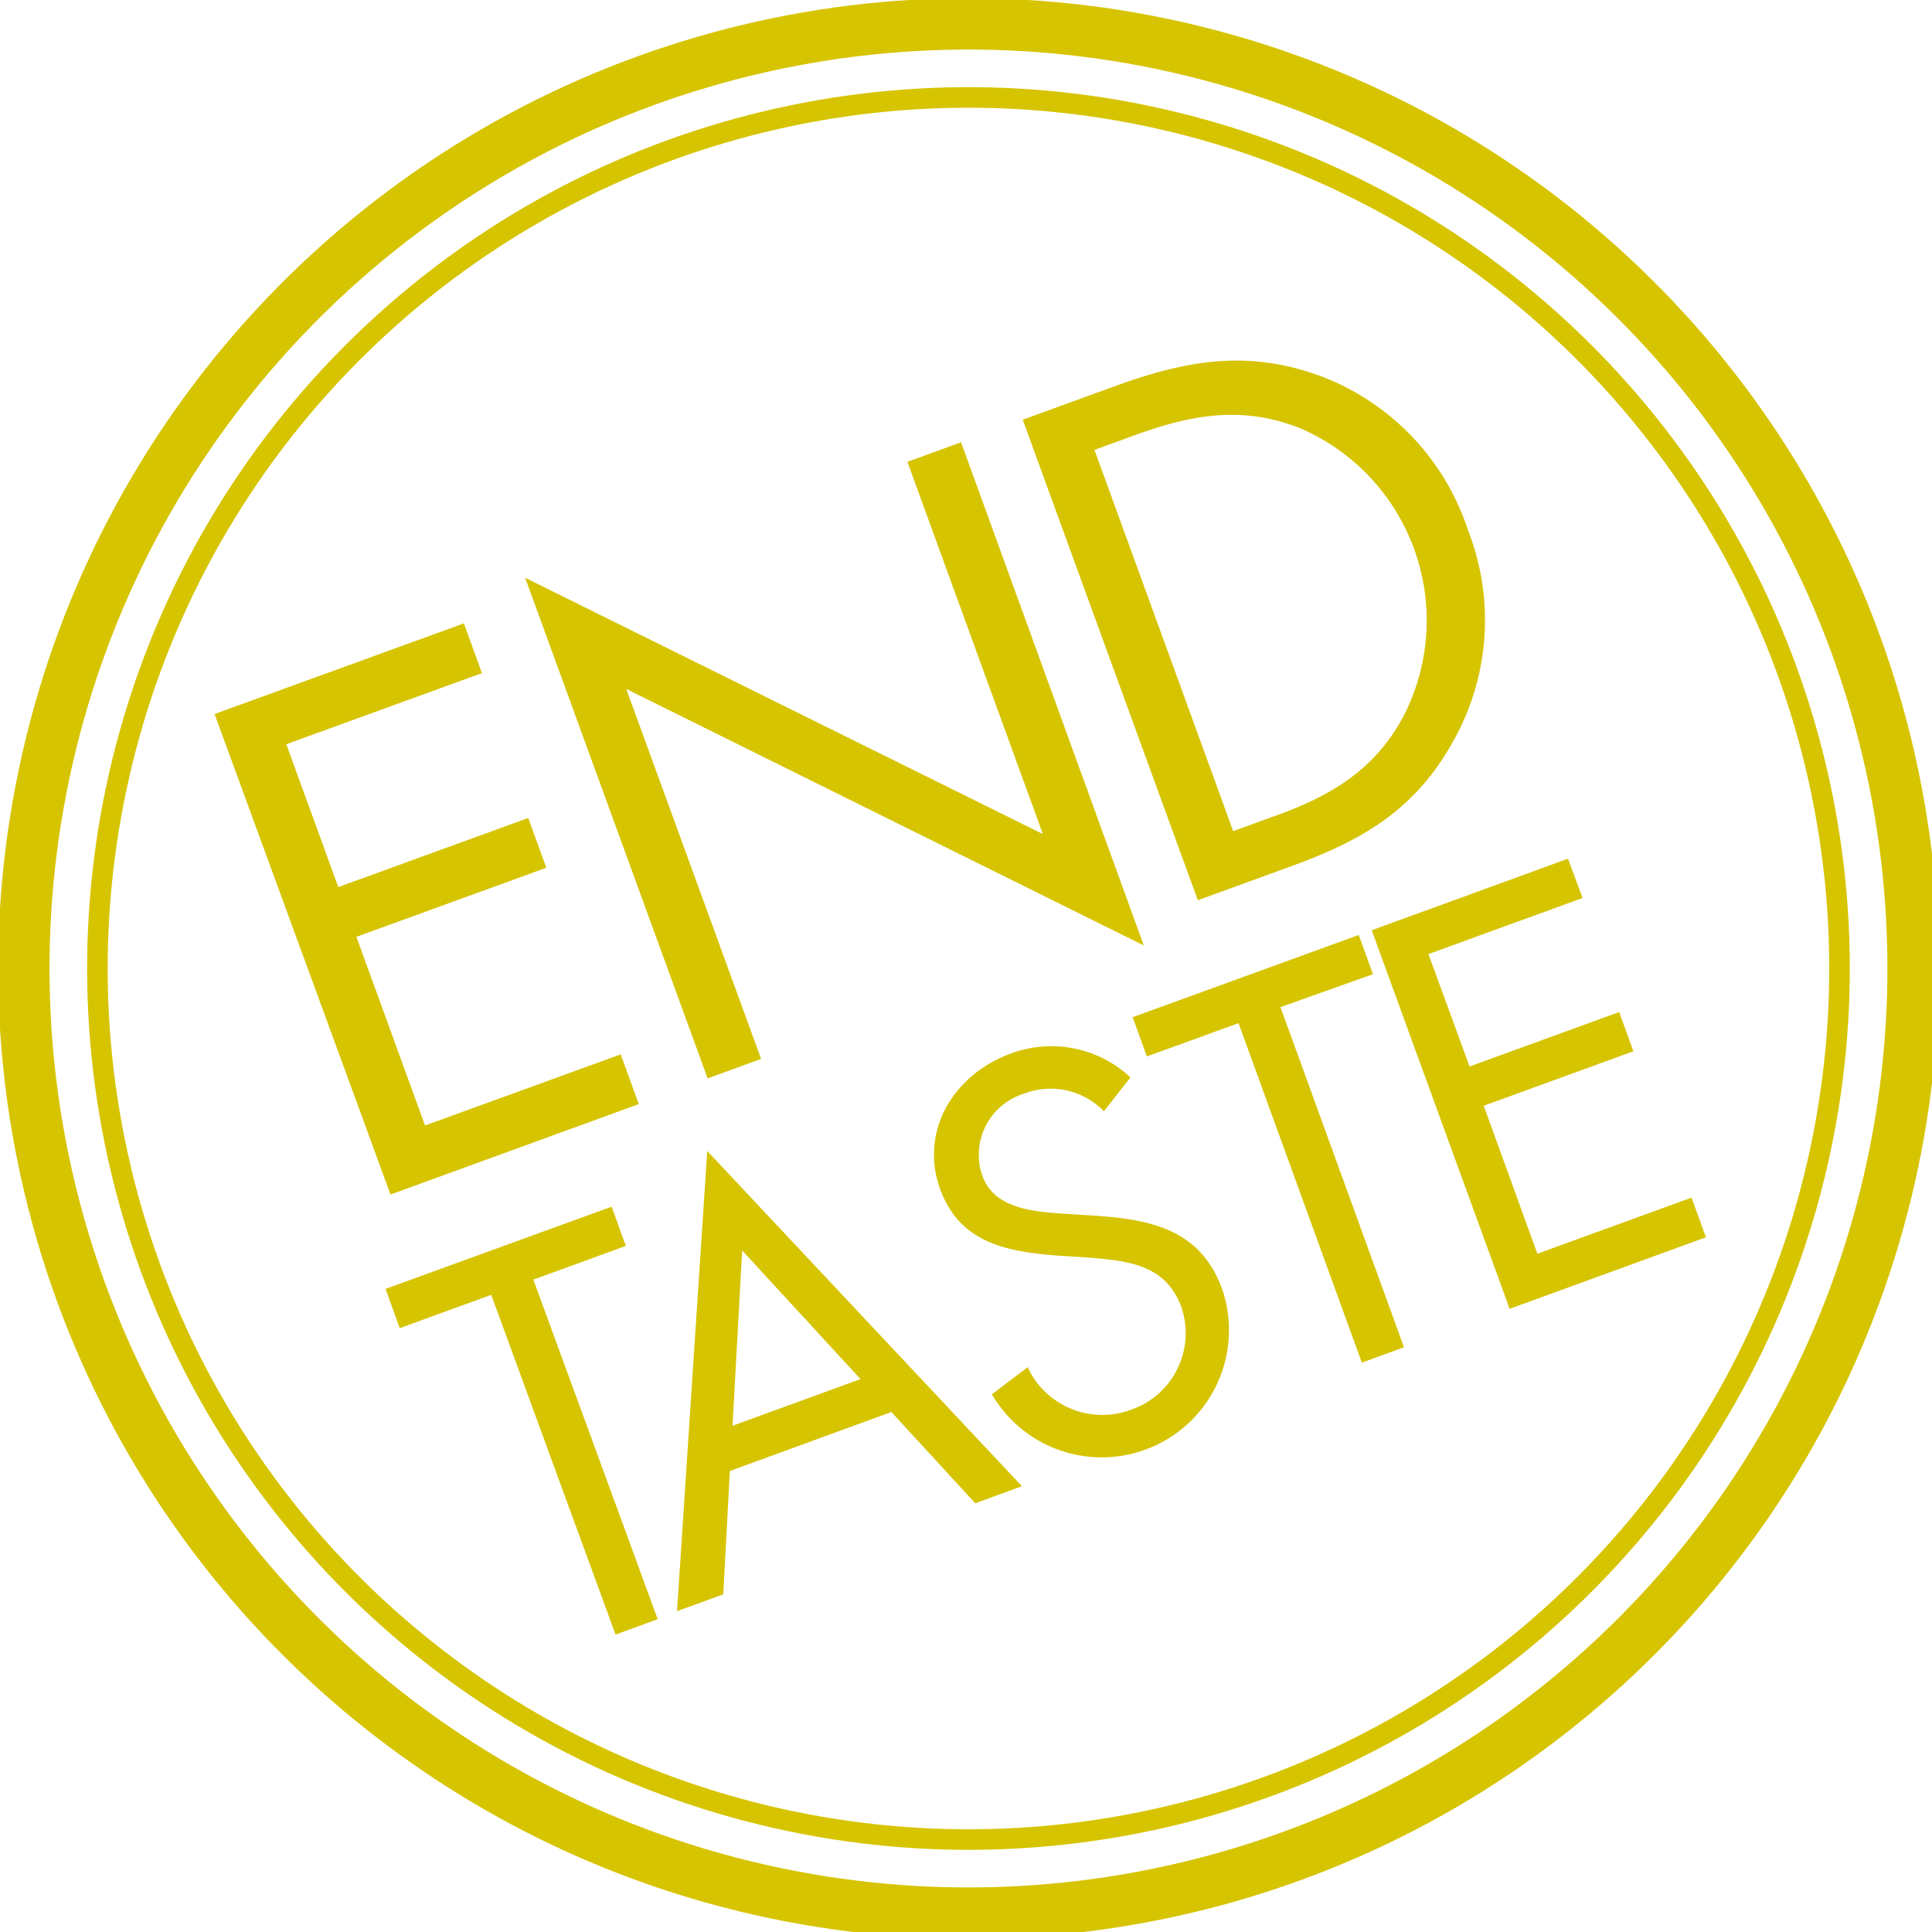 <svg xmlns="http://www.w3.org/2000/svg" viewBox="0 0 94 94" width="94" height="94"><path d="M10.44 34.74l12.13-4.41.88 2.42-9.52 3.46 2.53 6.95 9.24-3.36.88 2.42-9.24 3.36 3.34 9.18 9.52-3.46.88 2.42L19 58.12zm15.11-6.63l25.19 12.47-6.59-18.11 2.61-.95L55.65 46 30.47 33.52l6.56 18-2.6.95zm24.21-7.69l4.4-1.6c3.5-1.28 6.53-1.85 10.15-.5a12 12 0 0 1 7.12 7.49 12 12 0 0 1-.64 10.1c-1.89 3.5-4.51 5-8.17 6.31l-4.34 1.58zm12.13 19.33c2.85-1 5.09-2.31 6.5-5.11a10.18 10.18 0 0 0-5.17-13.82c-2.83-1.11-5.32-.63-8.08.38l-1.89.69L60 40.44zM32 78.78l-2.05.75L23.9 63l-4.45 1.62-.69-1.91 11-4 .69 1.91-4.5 1.64zm3.51-7.21l-.32 6-2.25.82L34.41 56l15.31 16.31-2.27.83-4.08-4.44zm.6-10.73l-.47 8.53 6.23-2.27zm17.6-6.77a3.6 3.6 0 0 0-3.91-.85 3.11 3.11 0 0 0-2 4c.58 1.59 2.48 1.73 3.93 1.83l1.42.09c2.78.18 5.24.64 6.31 3.57a6.19 6.19 0 0 1-11.2 5.13L50 66.52a4 4 0 0 0 5 2.08 3.94 3.94 0 0 0 2.48-5c-.78-2.15-2.74-2.27-4.73-2.43l-1.3-.08c-2.51-.2-4.76-.62-5.72-3.26-1-2.86.71-5.57 3.45-6.57A5.63 5.63 0 0 1 55 52.42zm14.6 11.48l-2.05.75-6-16.52-4.46 1.62-.69-1.91 11-4 .69 1.91-4.5 1.6zm-1.57-20.29l9.55-3.48.71 1.91-7.5 2.73 2 5.47 7.28-2.65.69 1.91-7.28 2.65L74.8 61l7.5-2.73.7 1.93-9.55 3.48z" class="title-text" fill="#d6c400"/><circle class="title-circle1" cx="47.12" cy="47.12" r="42.38" transform="rotate(-14.37 47.126 47.12)" fill="none" stroke="#d6c400" stroke-miterlimit="10"/><circle class="title-circle2" cx="47.12" cy="47.12" r="45.96" transform="rotate(-14.37 47.126 47.12)" fill="none" stroke="#d6c400" stroke-miterlimit="10" stroke-width="2.5"/></svg>